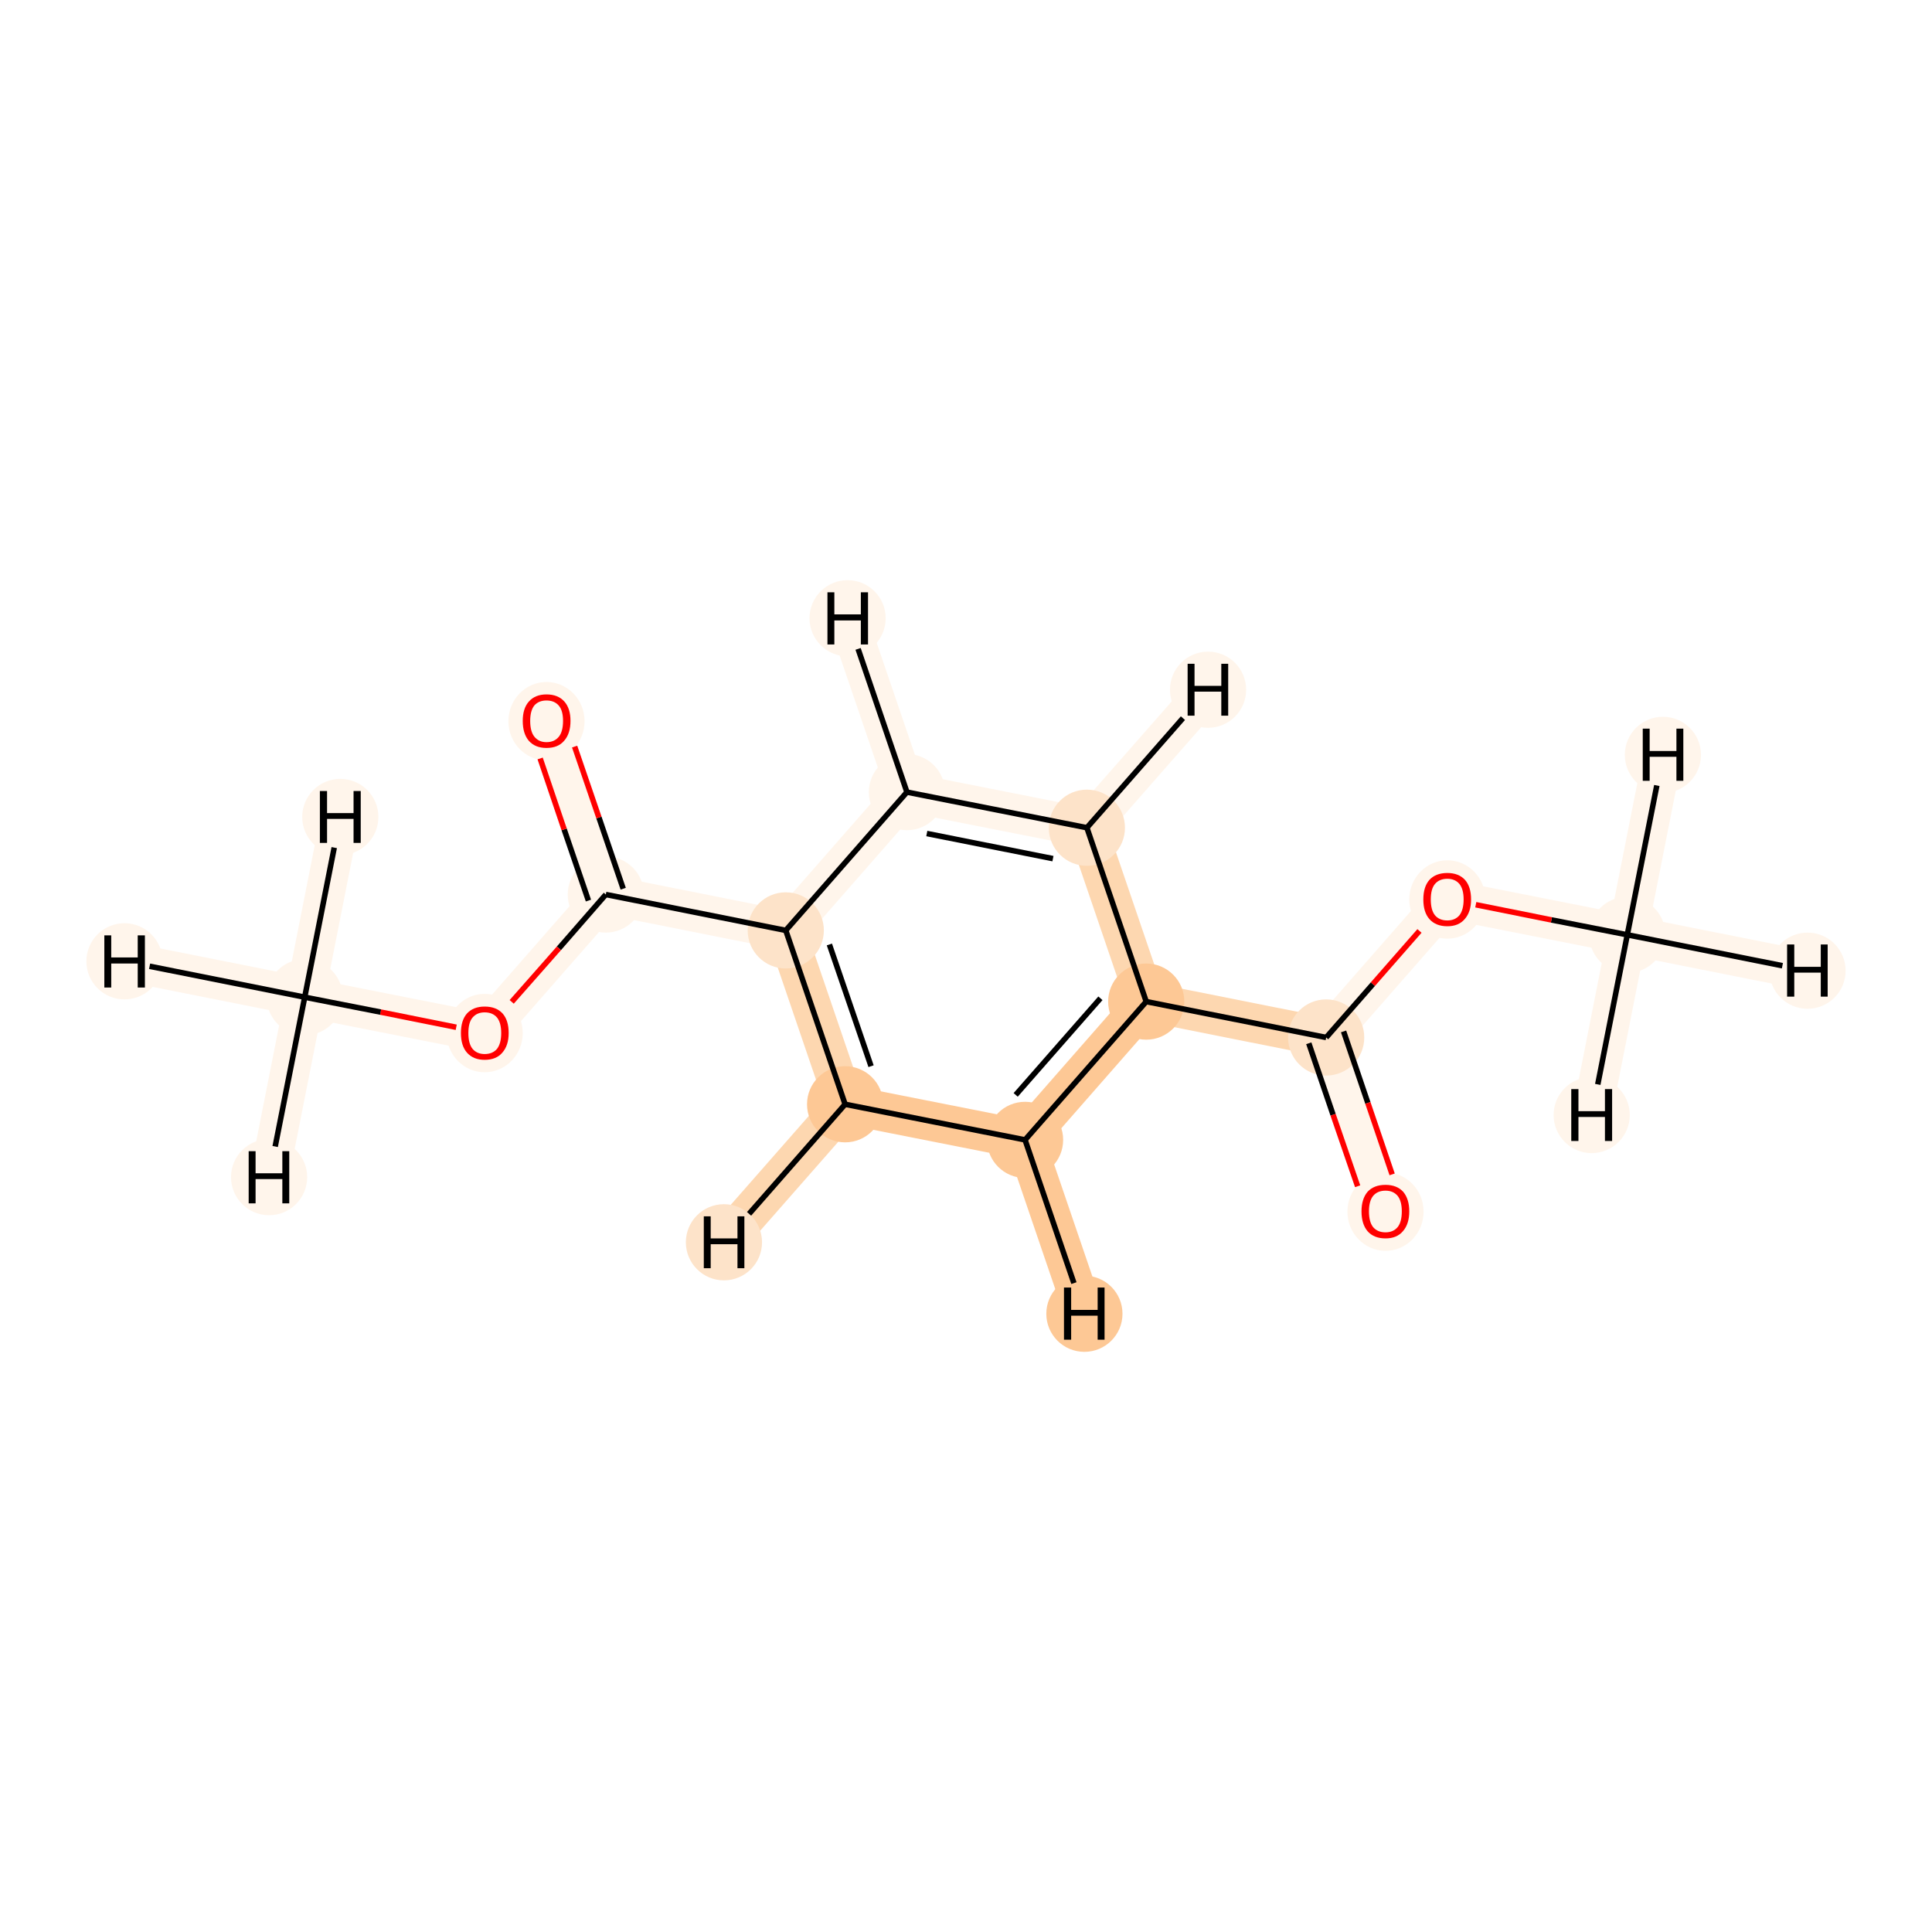 <?xml version='1.0' encoding='iso-8859-1'?>
<svg version='1.1' baseProfile='full'
              xmlns='http://www.w3.org/2000/svg'
                      xmlns:rdkit='http://www.rdkit.org/xml'
                      xmlns:xlink='http://www.w3.org/1999/xlink'
                  xml:space='preserve'
width='700px' height='700px' viewBox='0 0 700 700'>
<!-- END OF HEADER -->
<rect style='opacity:1.0;fill:#FFFFFF;stroke:none' width='700.0' height='700.0' x='0.0' y='0.0'> </rect>
<path d='M 589.6,338.7 L 524.4,325.8' style='fill:none;fill-rule:evenodd;stroke:#FFF5EB;stroke-width:14.2px;stroke-linecap:butt;stroke-linejoin:miter;stroke-opacity:1' />
<path d='M 589.6,338.7 L 654.9,351.7' style='fill:none;fill-rule:evenodd;stroke:#FFF5EB;stroke-width:14.2px;stroke-linecap:butt;stroke-linejoin:miter;stroke-opacity:1' />
<path d='M 589.6,338.7 L 602.5,273.5' style='fill:none;fill-rule:evenodd;stroke:#FFF5EB;stroke-width:14.2px;stroke-linecap:butt;stroke-linejoin:miter;stroke-opacity:1' />
<path d='M 589.6,338.7 L 576.7,404.0' style='fill:none;fill-rule:evenodd;stroke:#FFF5EB;stroke-width:14.2px;stroke-linecap:butt;stroke-linejoin:miter;stroke-opacity:1' />
<path d='M 524.4,325.8 L 480.5,375.9' style='fill:none;fill-rule:evenodd;stroke:#FFF5EB;stroke-width:14.2px;stroke-linecap:butt;stroke-linejoin:miter;stroke-opacity:1' />
<path d='M 480.5,375.9 L 502.0,438.8' style='fill:none;fill-rule:evenodd;stroke:#FFF5EB;stroke-width:14.2px;stroke-linecap:butt;stroke-linejoin:miter;stroke-opacity:1' />
<path d='M 480.5,375.9 L 415.3,362.9' style='fill:none;fill-rule:evenodd;stroke:#FDD7B0;stroke-width:14.2px;stroke-linecap:butt;stroke-linejoin:miter;stroke-opacity:1' />
<path d='M 415.3,362.9 L 371.4,413.0' style='fill:none;fill-rule:evenodd;stroke:#FDC895;stroke-width:14.2px;stroke-linecap:butt;stroke-linejoin:miter;stroke-opacity:1' />
<path d='M 415.3,362.9 L 393.8,299.9' style='fill:none;fill-rule:evenodd;stroke:#FDD7B0;stroke-width:14.2px;stroke-linecap:butt;stroke-linejoin:miter;stroke-opacity:1' />
<path d='M 371.4,413.0 L 306.2,400.1' style='fill:none;fill-rule:evenodd;stroke:#FDC895;stroke-width:14.2px;stroke-linecap:butt;stroke-linejoin:miter;stroke-opacity:1' />
<path d='M 371.4,413.0 L 392.9,476.0' style='fill:none;fill-rule:evenodd;stroke:#FDC895;stroke-width:14.2px;stroke-linecap:butt;stroke-linejoin:miter;stroke-opacity:1' />
<path d='M 306.2,400.1 L 284.7,337.1' style='fill:none;fill-rule:evenodd;stroke:#FDD7B0;stroke-width:14.2px;stroke-linecap:butt;stroke-linejoin:miter;stroke-opacity:1' />
<path d='M 306.2,400.1 L 262.3,450.1' style='fill:none;fill-rule:evenodd;stroke:#FDD7B0;stroke-width:14.2px;stroke-linecap:butt;stroke-linejoin:miter;stroke-opacity:1' />
<path d='M 284.7,337.1 L 328.6,287.0' style='fill:none;fill-rule:evenodd;stroke:#FFF5EB;stroke-width:14.2px;stroke-linecap:butt;stroke-linejoin:miter;stroke-opacity:1' />
<path d='M 284.7,337.1 L 219.5,324.1' style='fill:none;fill-rule:evenodd;stroke:#FFF5EB;stroke-width:14.2px;stroke-linecap:butt;stroke-linejoin:miter;stroke-opacity:1' />
<path d='M 328.6,287.0 L 393.8,299.9' style='fill:none;fill-rule:evenodd;stroke:#FFF5EB;stroke-width:14.2px;stroke-linecap:butt;stroke-linejoin:miter;stroke-opacity:1' />
<path d='M 328.6,287.0 L 307.1,224.0' style='fill:none;fill-rule:evenodd;stroke:#FFF5EB;stroke-width:14.2px;stroke-linecap:butt;stroke-linejoin:miter;stroke-opacity:1' />
<path d='M 393.8,299.9 L 437.7,249.9' style='fill:none;fill-rule:evenodd;stroke:#FFF5EB;stroke-width:14.2px;stroke-linecap:butt;stroke-linejoin:miter;stroke-opacity:1' />
<path d='M 219.5,324.1 L 198.0,261.2' style='fill:none;fill-rule:evenodd;stroke:#FFF5EB;stroke-width:14.2px;stroke-linecap:butt;stroke-linejoin:miter;stroke-opacity:1' />
<path d='M 219.5,324.1 L 175.6,374.2' style='fill:none;fill-rule:evenodd;stroke:#FFF5EB;stroke-width:14.2px;stroke-linecap:butt;stroke-linejoin:miter;stroke-opacity:1' />
<path d='M 175.6,374.2 L 110.4,361.3' style='fill:none;fill-rule:evenodd;stroke:#FFF5EB;stroke-width:14.2px;stroke-linecap:butt;stroke-linejoin:miter;stroke-opacity:1' />
<path d='M 110.4,361.3 L 45.1,348.3' style='fill:none;fill-rule:evenodd;stroke:#FFF5EB;stroke-width:14.2px;stroke-linecap:butt;stroke-linejoin:miter;stroke-opacity:1' />
<path d='M 110.4,361.3 L 97.5,426.5' style='fill:none;fill-rule:evenodd;stroke:#FFF5EB;stroke-width:14.2px;stroke-linecap:butt;stroke-linejoin:miter;stroke-opacity:1' />
<path d='M 110.4,361.3 L 123.3,296.0' style='fill:none;fill-rule:evenodd;stroke:#FFF5EB;stroke-width:14.2px;stroke-linecap:butt;stroke-linejoin:miter;stroke-opacity:1' />
<ellipse cx='589.6' cy='338.7' rx='13.3' ry='13.3'  style='fill:#FFF5EB;fill-rule:evenodd;stroke:#FFF5EB;stroke-width:1.0px;stroke-linecap:butt;stroke-linejoin:miter;stroke-opacity:1' />
<ellipse cx='524.4' cy='325.9' rx='13.3' ry='13.7'  style='fill:#FFF5EB;fill-rule:evenodd;stroke:#FFF5EB;stroke-width:1.0px;stroke-linecap:butt;stroke-linejoin:miter;stroke-opacity:1' />
<ellipse cx='480.5' cy='375.9' rx='13.3' ry='13.3'  style='fill:#FDE3C9;fill-rule:evenodd;stroke:#FDE3C9;stroke-width:1.0px;stroke-linecap:butt;stroke-linejoin:miter;stroke-opacity:1' />
<ellipse cx='502.0' cy='439.0' rx='13.3' ry='13.7'  style='fill:#FFF5EB;fill-rule:evenodd;stroke:#FFF5EB;stroke-width:1.0px;stroke-linecap:butt;stroke-linejoin:miter;stroke-opacity:1' />
<ellipse cx='415.3' cy='362.9' rx='13.3' ry='13.3'  style='fill:#FDC895;fill-rule:evenodd;stroke:#FDC895;stroke-width:1.0px;stroke-linecap:butt;stroke-linejoin:miter;stroke-opacity:1' />
<ellipse cx='371.4' cy='413.0' rx='13.3' ry='13.3'  style='fill:#FDC895;fill-rule:evenodd;stroke:#FDC895;stroke-width:1.0px;stroke-linecap:butt;stroke-linejoin:miter;stroke-opacity:1' />
<ellipse cx='306.2' cy='400.1' rx='13.3' ry='13.3'  style='fill:#FDC895;fill-rule:evenodd;stroke:#FDC895;stroke-width:1.0px;stroke-linecap:butt;stroke-linejoin:miter;stroke-opacity:1' />
<ellipse cx='284.7' cy='337.1' rx='13.3' ry='13.3'  style='fill:#FDE3C9;fill-rule:evenodd;stroke:#FDE3C9;stroke-width:1.0px;stroke-linecap:butt;stroke-linejoin:miter;stroke-opacity:1' />
<ellipse cx='328.6' cy='287.0' rx='13.3' ry='13.3'  style='fill:#FFF5EB;fill-rule:evenodd;stroke:#FFF5EB;stroke-width:1.0px;stroke-linecap:butt;stroke-linejoin:miter;stroke-opacity:1' />
<ellipse cx='393.8' cy='299.9' rx='13.3' ry='13.3'  style='fill:#FDE3C9;fill-rule:evenodd;stroke:#FDE3C9;stroke-width:1.0px;stroke-linecap:butt;stroke-linejoin:miter;stroke-opacity:1' />
<ellipse cx='219.5' cy='324.1' rx='13.3' ry='13.3'  style='fill:#FFF5EB;fill-rule:evenodd;stroke:#FFF5EB;stroke-width:1.0px;stroke-linecap:butt;stroke-linejoin:miter;stroke-opacity:1' />
<ellipse cx='198.0' cy='261.3' rx='13.3' ry='13.7'  style='fill:#FFF5EB;fill-rule:evenodd;stroke:#FFF5EB;stroke-width:1.0px;stroke-linecap:butt;stroke-linejoin:miter;stroke-opacity:1' />
<ellipse cx='175.6' cy='374.3' rx='13.3' ry='13.7'  style='fill:#FFF5EB;fill-rule:evenodd;stroke:#FFF5EB;stroke-width:1.0px;stroke-linecap:butt;stroke-linejoin:miter;stroke-opacity:1' />
<ellipse cx='110.4' cy='361.3' rx='13.3' ry='13.3'  style='fill:#FFF5EB;fill-rule:evenodd;stroke:#FFF5EB;stroke-width:1.0px;stroke-linecap:butt;stroke-linejoin:miter;stroke-opacity:1' />
<ellipse cx='654.9' cy='351.7' rx='13.3' ry='13.3'  style='fill:#FFF5EB;fill-rule:evenodd;stroke:#FFF5EB;stroke-width:1.0px;stroke-linecap:butt;stroke-linejoin:miter;stroke-opacity:1' />
<ellipse cx='602.5' cy='273.5' rx='13.3' ry='13.3'  style='fill:#FFF5EB;fill-rule:evenodd;stroke:#FFF5EB;stroke-width:1.0px;stroke-linecap:butt;stroke-linejoin:miter;stroke-opacity:1' />
<ellipse cx='576.7' cy='404.0' rx='13.3' ry='13.3'  style='fill:#FFF5EB;fill-rule:evenodd;stroke:#FFF5EB;stroke-width:1.0px;stroke-linecap:butt;stroke-linejoin:miter;stroke-opacity:1' />
<ellipse cx='392.9' cy='476.0' rx='13.3' ry='13.3'  style='fill:#FDC895;fill-rule:evenodd;stroke:#FDC895;stroke-width:1.0px;stroke-linecap:butt;stroke-linejoin:miter;stroke-opacity:1' />
<ellipse cx='262.3' cy='450.1' rx='13.3' ry='13.3'  style='fill:#FDE3C9;fill-rule:evenodd;stroke:#FDE3C9;stroke-width:1.0px;stroke-linecap:butt;stroke-linejoin:miter;stroke-opacity:1' />
<ellipse cx='307.1' cy='224.0' rx='13.3' ry='13.3'  style='fill:#FFF5EB;fill-rule:evenodd;stroke:#FFF5EB;stroke-width:1.0px;stroke-linecap:butt;stroke-linejoin:miter;stroke-opacity:1' />
<ellipse cx='437.7' cy='249.9' rx='13.3' ry='13.3'  style='fill:#FFF5EB;fill-rule:evenodd;stroke:#FFF5EB;stroke-width:1.0px;stroke-linecap:butt;stroke-linejoin:miter;stroke-opacity:1' />
<ellipse cx='45.1' cy='348.3' rx='13.3' ry='13.3'  style='fill:#FFF5EB;fill-rule:evenodd;stroke:#FFF5EB;stroke-width:1.0px;stroke-linecap:butt;stroke-linejoin:miter;stroke-opacity:1' />
<ellipse cx='97.5' cy='426.5' rx='13.3' ry='13.3'  style='fill:#FFF5EB;fill-rule:evenodd;stroke:#FFF5EB;stroke-width:1.0px;stroke-linecap:butt;stroke-linejoin:miter;stroke-opacity:1' />
<ellipse cx='123.3' cy='296.0' rx='13.3' ry='13.3'  style='fill:#FFF5EB;fill-rule:evenodd;stroke:#FFF5EB;stroke-width:1.0px;stroke-linecap:butt;stroke-linejoin:miter;stroke-opacity:1' />
<path class='bond-0 atom-0 atom-1' d='M 589.6,338.7 L 562.1,333.3' style='fill:none;fill-rule:evenodd;stroke:#000000;stroke-width:2.0px;stroke-linecap:butt;stroke-linejoin:miter;stroke-opacity:1' />
<path class='bond-0 atom-0 atom-1' d='M 562.1,333.3 L 534.7,327.8' style='fill:none;fill-rule:evenodd;stroke:#FF0000;stroke-width:2.0px;stroke-linecap:butt;stroke-linejoin:miter;stroke-opacity:1' />
<path class='bond-14 atom-0 atom-14' d='M 589.6,338.7 L 645.8,349.9' style='fill:none;fill-rule:evenodd;stroke:#000000;stroke-width:2.0px;stroke-linecap:butt;stroke-linejoin:miter;stroke-opacity:1' />
<path class='bond-15 atom-0 atom-15' d='M 589.6,338.7 L 600.3,284.6' style='fill:none;fill-rule:evenodd;stroke:#000000;stroke-width:2.0px;stroke-linecap:butt;stroke-linejoin:miter;stroke-opacity:1' />
<path class='bond-16 atom-0 atom-16' d='M 589.6,338.7 L 578.9,392.9' style='fill:none;fill-rule:evenodd;stroke:#000000;stroke-width:2.0px;stroke-linecap:butt;stroke-linejoin:miter;stroke-opacity:1' />
<path class='bond-1 atom-1 atom-2' d='M 514.3,337.3 L 497.4,356.6' style='fill:none;fill-rule:evenodd;stroke:#FF0000;stroke-width:2.0px;stroke-linecap:butt;stroke-linejoin:miter;stroke-opacity:1' />
<path class='bond-1 atom-1 atom-2' d='M 497.4,356.6 L 480.5,375.9' style='fill:none;fill-rule:evenodd;stroke:#000000;stroke-width:2.0px;stroke-linecap:butt;stroke-linejoin:miter;stroke-opacity:1' />
<path class='bond-2 atom-2 atom-3' d='M 474.2,378.0 L 483.0,403.9' style='fill:none;fill-rule:evenodd;stroke:#000000;stroke-width:2.0px;stroke-linecap:butt;stroke-linejoin:miter;stroke-opacity:1' />
<path class='bond-2 atom-2 atom-3' d='M 483.0,403.9 L 491.9,429.8' style='fill:none;fill-rule:evenodd;stroke:#FF0000;stroke-width:2.0px;stroke-linecap:butt;stroke-linejoin:miter;stroke-opacity:1' />
<path class='bond-2 atom-2 atom-3' d='M 486.8,373.7 L 495.6,399.6' style='fill:none;fill-rule:evenodd;stroke:#000000;stroke-width:2.0px;stroke-linecap:butt;stroke-linejoin:miter;stroke-opacity:1' />
<path class='bond-2 atom-2 atom-3' d='M 495.6,399.6 L 504.4,425.5' style='fill:none;fill-rule:evenodd;stroke:#FF0000;stroke-width:2.0px;stroke-linecap:butt;stroke-linejoin:miter;stroke-opacity:1' />
<path class='bond-3 atom-2 atom-4' d='M 480.5,375.9 L 415.3,362.9' style='fill:none;fill-rule:evenodd;stroke:#000000;stroke-width:2.0px;stroke-linecap:butt;stroke-linejoin:miter;stroke-opacity:1' />
<path class='bond-4 atom-4 atom-5' d='M 415.3,362.9 L 371.4,413.0' style='fill:none;fill-rule:evenodd;stroke:#000000;stroke-width:2.0px;stroke-linecap:butt;stroke-linejoin:miter;stroke-opacity:1' />
<path class='bond-4 atom-4 atom-5' d='M 398.7,361.7 L 368.0,396.7' style='fill:none;fill-rule:evenodd;stroke:#000000;stroke-width:2.0px;stroke-linecap:butt;stroke-linejoin:miter;stroke-opacity:1' />
<path class='bond-13 atom-9 atom-4' d='M 393.8,299.9 L 415.3,362.9' style='fill:none;fill-rule:evenodd;stroke:#000000;stroke-width:2.0px;stroke-linecap:butt;stroke-linejoin:miter;stroke-opacity:1' />
<path class='bond-5 atom-5 atom-6' d='M 371.4,413.0 L 306.2,400.1' style='fill:none;fill-rule:evenodd;stroke:#000000;stroke-width:2.0px;stroke-linecap:butt;stroke-linejoin:miter;stroke-opacity:1' />
<path class='bond-17 atom-5 atom-17' d='M 371.4,413.0 L 389.1,464.9' style='fill:none;fill-rule:evenodd;stroke:#000000;stroke-width:2.0px;stroke-linecap:butt;stroke-linejoin:miter;stroke-opacity:1' />
<path class='bond-6 atom-6 atom-7' d='M 306.2,400.1 L 284.7,337.1' style='fill:none;fill-rule:evenodd;stroke:#000000;stroke-width:2.0px;stroke-linecap:butt;stroke-linejoin:miter;stroke-opacity:1' />
<path class='bond-6 atom-6 atom-7' d='M 315.6,386.3 L 300.5,342.2' style='fill:none;fill-rule:evenodd;stroke:#000000;stroke-width:2.0px;stroke-linecap:butt;stroke-linejoin:miter;stroke-opacity:1' />
<path class='bond-18 atom-6 atom-18' d='M 306.2,400.1 L 271.4,439.8' style='fill:none;fill-rule:evenodd;stroke:#000000;stroke-width:2.0px;stroke-linecap:butt;stroke-linejoin:miter;stroke-opacity:1' />
<path class='bond-7 atom-7 atom-8' d='M 284.7,337.1 L 328.6,287.0' style='fill:none;fill-rule:evenodd;stroke:#000000;stroke-width:2.0px;stroke-linecap:butt;stroke-linejoin:miter;stroke-opacity:1' />
<path class='bond-9 atom-7 atom-10' d='M 284.7,337.1 L 219.5,324.1' style='fill:none;fill-rule:evenodd;stroke:#000000;stroke-width:2.0px;stroke-linecap:butt;stroke-linejoin:miter;stroke-opacity:1' />
<path class='bond-8 atom-8 atom-9' d='M 328.6,287.0 L 393.8,299.9' style='fill:none;fill-rule:evenodd;stroke:#000000;stroke-width:2.0px;stroke-linecap:butt;stroke-linejoin:miter;stroke-opacity:1' />
<path class='bond-8 atom-8 atom-9' d='M 335.8,302.0 L 381.5,311.1' style='fill:none;fill-rule:evenodd;stroke:#000000;stroke-width:2.0px;stroke-linecap:butt;stroke-linejoin:miter;stroke-opacity:1' />
<path class='bond-19 atom-8 atom-19' d='M 328.6,287.0 L 310.9,235.1' style='fill:none;fill-rule:evenodd;stroke:#000000;stroke-width:2.0px;stroke-linecap:butt;stroke-linejoin:miter;stroke-opacity:1' />
<path class='bond-20 atom-9 atom-20' d='M 393.8,299.9 L 428.6,260.2' style='fill:none;fill-rule:evenodd;stroke:#000000;stroke-width:2.0px;stroke-linecap:butt;stroke-linejoin:miter;stroke-opacity:1' />
<path class='bond-10 atom-10 atom-11' d='M 225.8,322.0 L 217.0,296.2' style='fill:none;fill-rule:evenodd;stroke:#000000;stroke-width:2.0px;stroke-linecap:butt;stroke-linejoin:miter;stroke-opacity:1' />
<path class='bond-10 atom-10 atom-11' d='M 217.0,296.2 L 208.2,270.5' style='fill:none;fill-rule:evenodd;stroke:#FF0000;stroke-width:2.0px;stroke-linecap:butt;stroke-linejoin:miter;stroke-opacity:1' />
<path class='bond-10 atom-10 atom-11' d='M 213.2,326.3 L 204.4,300.5' style='fill:none;fill-rule:evenodd;stroke:#000000;stroke-width:2.0px;stroke-linecap:butt;stroke-linejoin:miter;stroke-opacity:1' />
<path class='bond-10 atom-10 atom-11' d='M 204.4,300.5 L 195.7,274.8' style='fill:none;fill-rule:evenodd;stroke:#FF0000;stroke-width:2.0px;stroke-linecap:butt;stroke-linejoin:miter;stroke-opacity:1' />
<path class='bond-11 atom-10 atom-12' d='M 219.5,324.1 L 202.5,343.6' style='fill:none;fill-rule:evenodd;stroke:#000000;stroke-width:2.0px;stroke-linecap:butt;stroke-linejoin:miter;stroke-opacity:1' />
<path class='bond-11 atom-10 atom-12' d='M 202.5,343.6 L 185.4,363.0' style='fill:none;fill-rule:evenodd;stroke:#FF0000;stroke-width:2.0px;stroke-linecap:butt;stroke-linejoin:miter;stroke-opacity:1' />
<path class='bond-12 atom-12 atom-13' d='M 165.3,372.2 L 137.9,366.7' style='fill:none;fill-rule:evenodd;stroke:#FF0000;stroke-width:2.0px;stroke-linecap:butt;stroke-linejoin:miter;stroke-opacity:1' />
<path class='bond-12 atom-12 atom-13' d='M 137.9,366.7 L 110.4,361.3' style='fill:none;fill-rule:evenodd;stroke:#000000;stroke-width:2.0px;stroke-linecap:butt;stroke-linejoin:miter;stroke-opacity:1' />
<path class='bond-21 atom-13 atom-21' d='M 110.4,361.3 L 54.2,350.1' style='fill:none;fill-rule:evenodd;stroke:#000000;stroke-width:2.0px;stroke-linecap:butt;stroke-linejoin:miter;stroke-opacity:1' />
<path class='bond-22 atom-13 atom-22' d='M 110.4,361.3 L 99.7,415.4' style='fill:none;fill-rule:evenodd;stroke:#000000;stroke-width:2.0px;stroke-linecap:butt;stroke-linejoin:miter;stroke-opacity:1' />
<path class='bond-23 atom-13 atom-23' d='M 110.4,361.3 L 121.1,307.1' style='fill:none;fill-rule:evenodd;stroke:#000000;stroke-width:2.0px;stroke-linecap:butt;stroke-linejoin:miter;stroke-opacity:1' />
<path  class='atom-1' d='M 515.7 325.9
Q 515.7 321.3, 517.9 318.8
Q 520.2 316.3, 524.4 316.3
Q 528.5 316.3, 530.8 318.8
Q 533.0 321.3, 533.0 325.9
Q 533.0 330.4, 530.7 333.0
Q 528.5 335.6, 524.4 335.6
Q 520.2 335.6, 517.9 333.0
Q 515.7 330.5, 515.7 325.9
M 524.4 333.5
Q 527.2 333.5, 528.8 331.6
Q 530.3 329.6, 530.3 325.9
Q 530.3 322.2, 528.8 320.3
Q 527.2 318.4, 524.4 318.4
Q 521.5 318.4, 519.9 320.3
Q 518.4 322.1, 518.4 325.9
Q 518.4 329.7, 519.9 331.6
Q 521.5 333.5, 524.4 333.5
' fill='#FF0000'/>
<path  class='atom-3' d='M 493.3 438.9
Q 493.3 434.4, 495.5 431.8
Q 497.8 429.3, 502.0 429.3
Q 506.1 429.3, 508.4 431.8
Q 510.6 434.4, 510.6 438.9
Q 510.6 443.5, 508.3 446.1
Q 506.1 448.7, 502.0 448.7
Q 497.8 448.7, 495.5 446.1
Q 493.3 443.5, 493.3 438.9
M 502.0 446.5
Q 504.8 446.5, 506.4 444.6
Q 507.9 442.7, 507.9 438.9
Q 507.9 435.2, 506.4 433.3
Q 504.8 431.4, 502.0 431.4
Q 499.1 431.4, 497.5 433.3
Q 496.0 435.2, 496.0 438.9
Q 496.0 442.7, 497.5 444.6
Q 499.1 446.5, 502.0 446.5
' fill='#FF0000'/>
<path  class='atom-11' d='M 189.4 261.2
Q 189.4 256.7, 191.6 254.2
Q 193.9 251.6, 198.0 251.6
Q 202.2 251.6, 204.5 254.2
Q 206.7 256.7, 206.7 261.2
Q 206.7 265.8, 204.4 268.4
Q 202.2 271.0, 198.0 271.0
Q 193.9 271.0, 191.6 268.4
Q 189.4 265.8, 189.4 261.2
M 198.0 268.9
Q 200.9 268.9, 202.5 266.9
Q 204.0 265.0, 204.0 261.2
Q 204.0 257.5, 202.5 255.7
Q 200.9 253.8, 198.0 253.8
Q 195.2 253.8, 193.6 255.6
Q 192.1 257.5, 192.1 261.2
Q 192.1 265.0, 193.6 266.9
Q 195.2 268.9, 198.0 268.9
' fill='#FF0000'/>
<path  class='atom-12' d='M 167.0 374.3
Q 167.0 369.7, 169.2 367.2
Q 171.5 364.7, 175.6 364.7
Q 179.8 364.7, 182.1 367.2
Q 184.3 369.7, 184.3 374.3
Q 184.3 378.8, 182.0 381.4
Q 179.8 384.0, 175.6 384.0
Q 171.5 384.0, 169.2 381.4
Q 167.0 378.9, 167.0 374.3
M 175.6 381.9
Q 178.5 381.9, 180.1 380.0
Q 181.6 378.0, 181.6 374.3
Q 181.6 370.6, 180.1 368.7
Q 178.5 366.8, 175.6 366.8
Q 172.8 366.8, 171.2 368.7
Q 169.7 370.5, 169.7 374.3
Q 169.7 378.1, 171.2 380.0
Q 172.8 381.9, 175.6 381.9
' fill='#FF0000'/>
<path  class='atom-14' d='M 647.5 342.2
L 650.1 342.2
L 650.1 350.3
L 659.7 350.3
L 659.7 342.2
L 662.2 342.2
L 662.2 361.1
L 659.7 361.1
L 659.7 352.4
L 650.1 352.4
L 650.1 361.1
L 647.5 361.1
L 647.5 342.2
' fill='#000000'/>
<path  class='atom-15' d='M 595.2 264.0
L 597.7 264.0
L 597.7 272.1
L 607.4 272.1
L 607.4 264.0
L 609.9 264.0
L 609.9 282.9
L 607.4 282.9
L 607.4 274.2
L 597.7 274.2
L 597.7 282.9
L 595.2 282.9
L 595.2 264.0
' fill='#000000'/>
<path  class='atom-16' d='M 569.3 394.6
L 571.9 394.6
L 571.9 402.6
L 581.5 402.6
L 581.5 394.6
L 584.1 394.6
L 584.1 413.4
L 581.5 413.4
L 581.5 404.7
L 571.9 404.7
L 571.9 413.4
L 569.3 413.4
L 569.3 394.6
' fill='#000000'/>
<path  class='atom-17' d='M 385.5 466.5
L 388.1 466.5
L 388.1 474.6
L 397.7 474.6
L 397.7 466.5
L 400.2 466.5
L 400.2 485.4
L 397.7 485.4
L 397.7 476.7
L 388.1 476.7
L 388.1 485.4
L 385.5 485.4
L 385.5 466.5
' fill='#000000'/>
<path  class='atom-18' d='M 255.0 440.7
L 257.5 440.7
L 257.5 448.7
L 267.2 448.7
L 267.2 440.7
L 269.7 440.7
L 269.7 459.5
L 267.2 459.5
L 267.2 450.8
L 257.5 450.8
L 257.5 459.5
L 255.0 459.5
L 255.0 440.7
' fill='#000000'/>
<path  class='atom-19' d='M 299.8 214.6
L 302.3 214.6
L 302.3 222.6
L 311.9 222.6
L 311.9 214.6
L 314.5 214.6
L 314.5 233.5
L 311.9 233.5
L 311.9 224.8
L 302.3 224.8
L 302.3 233.5
L 299.8 233.5
L 299.8 214.6
' fill='#000000'/>
<path  class='atom-20' d='M 430.3 240.5
L 432.8 240.5
L 432.8 248.5
L 442.5 248.5
L 442.5 240.5
L 445.0 240.5
L 445.0 259.3
L 442.5 259.3
L 442.5 250.6
L 432.8 250.6
L 432.8 259.3
L 430.3 259.3
L 430.3 240.5
' fill='#000000'/>
<path  class='atom-21' d='M 37.8 338.9
L 40.3 338.9
L 40.3 346.9
L 49.9 346.9
L 49.9 338.9
L 52.5 338.9
L 52.5 357.8
L 49.9 357.8
L 49.9 349.1
L 40.3 349.1
L 40.3 357.8
L 37.8 357.8
L 37.8 338.9
' fill='#000000'/>
<path  class='atom-22' d='M 90.1 417.1
L 92.6 417.1
L 92.6 425.1
L 102.3 425.1
L 102.3 417.1
L 104.8 417.1
L 104.8 436.0
L 102.3 436.0
L 102.3 427.2
L 92.6 427.2
L 92.6 436.0
L 90.1 436.0
L 90.1 417.1
' fill='#000000'/>
<path  class='atom-23' d='M 115.9 286.6
L 118.5 286.6
L 118.5 294.6
L 128.1 294.6
L 128.1 286.6
L 130.7 286.6
L 130.7 305.4
L 128.1 305.4
L 128.1 296.7
L 118.5 296.7
L 118.5 305.4
L 115.9 305.4
L 115.9 286.6
' fill='#000000'/>
</svg>
